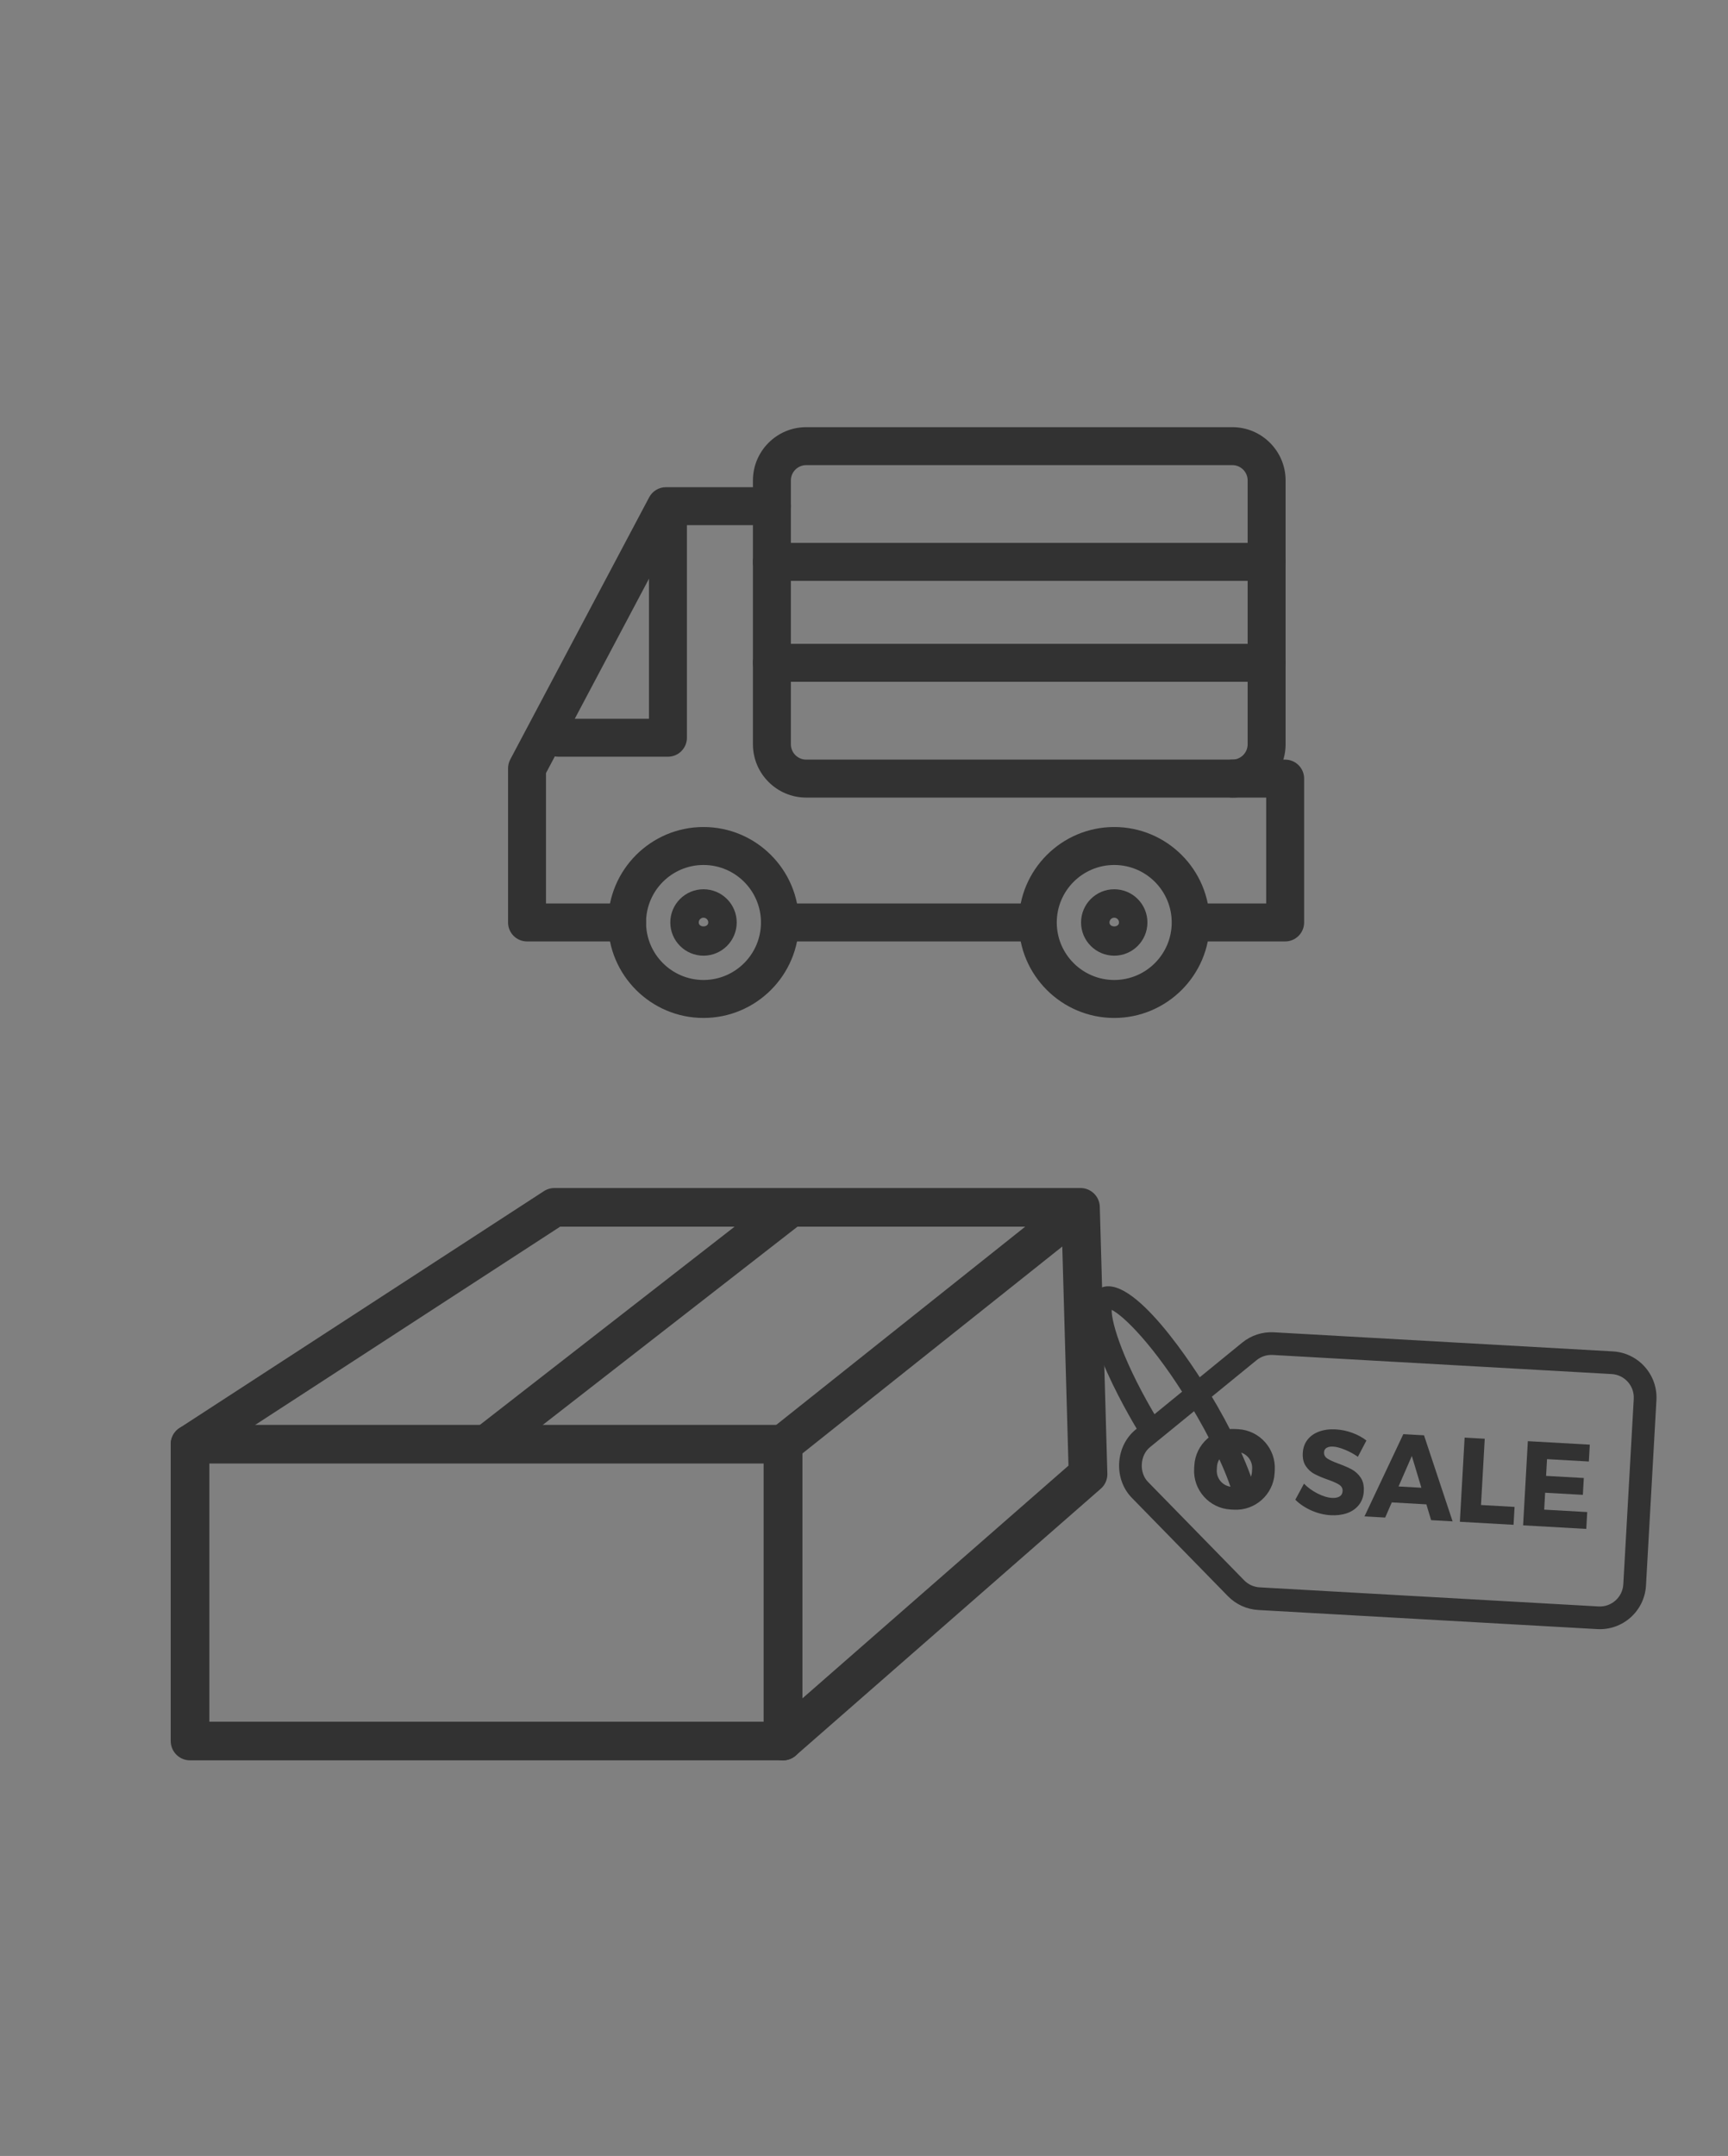 <?xml version="1.0" encoding="utf-8"?>
<!-- Generator: Adobe Illustrator 16.0.0, SVG Export Plug-In . SVG Version: 6.00 Build 0)  -->
<!DOCTYPE svg PUBLIC "-//W3C//DTD SVG 1.1//EN" "http://www.w3.org/Graphics/SVG/1.1/DTD/svg11.dtd">
<svg version="1.1" id="레이어_1" xmlns="http://www.w3.org/2000/svg" xmlns:xlink="http://www.w3.org/1999/xlink" x="0px"
	 y="0px" width="268.412px" height="334.754px" viewBox="0 0 268.412 334.754" enable-background="new 0 0 268.412 334.754"
	 xml:space="preserve">
<rect x="0" y="0" width="268.412" height="334.754" fill="#808080" stroke="none"/>
<g>
	<path fill="#323232" d="M-495.176-462.871c0,1.048-0.203,1.904-0.608,2.571c-0.406,0.667-0.935,1.19-1.59,1.569
		c-0.653,0.379-1.373,0.641-2.157,0.785c-0.784,0.144-1.544,0.215-2.276,0.215c-0.732,0-1.491-0.071-2.276-0.215
		c-0.784-0.144-1.504-0.406-2.158-0.785c-0.654-0.379-1.19-0.903-1.609-1.569c-0.418-0.667-0.627-1.523-0.627-2.571v-21.934
		c0-1.02,0.216-1.863,0.647-2.531c0.431-0.667,0.967-1.19,1.609-1.569c0.64-0.379,1.354-0.64,2.138-0.784
		c0.785-0.144,1.531-0.216,2.237-0.216s1.453,0.073,2.237,0.216s1.504,0.405,2.158,0.784c0.653,0.379,1.197,0.896,1.628,1.55
		c0.432,0.654,0.648,1.505,0.648,2.55V-462.871z M-498.118-485c0-0.707-0.118-1.276-0.353-1.708c-0.236-0.431-0.53-0.765-0.884-1
		c-0.353-0.236-0.759-0.393-1.216-0.471c-0.458-0.079-0.896-0.117-1.314-0.117c-0.392,0-0.804,0.039-1.236,0.117
		c-0.432,0.079-0.824,0.235-1.177,0.471c-0.353,0.235-0.647,0.569-0.883,1c-0.235,0.431-0.353,1-0.353,1.708v22.365
		c0,0.707,0.118,1.27,0.353,1.688c0.236,0.418,0.53,0.745,0.883,0.98c0.353,0.236,0.752,0.393,1.197,0.471
		c0.444,0.079,0.863,0.117,1.255,0.117c0.418,0,0.85-0.038,1.295-0.117c0.444-0.079,0.85-0.235,1.216-0.471
		c0.366-0.236,0.66-0.563,0.883-0.98c0.222-0.418,0.334-0.981,0.334-1.688V-485z"/>
	<path fill="#323232" d="M-478.304-462.871c0,1.048-0.203,1.904-0.608,2.571c-0.406,0.667-0.936,1.19-1.588,1.569
		c-0.655,0.379-1.374,0.641-2.159,0.785c-0.785,0.144-1.544,0.215-2.275,0.215c-0.733,0-1.491-0.071-2.276-0.215
		c-0.785-0.144-1.504-0.406-2.158-0.785c-0.653-0.379-1.19-0.903-1.608-1.569c-0.419-0.667-0.627-1.523-0.627-2.571v-21.934
		c0-1.02,0.215-1.863,0.647-2.531c0.432-0.667,0.967-1.19,1.609-1.569c0.641-0.379,1.354-0.64,2.138-0.784
		c0.785-0.144,1.53-0.216,2.237-0.216c0.706,0,1.452,0.073,2.236,0.216c0.785,0.144,1.503,0.405,2.158,0.784
		c0.654,0.379,1.197,0.896,1.628,1.55c0.432,0.654,0.647,1.505,0.647,2.55V-462.871z M-481.247-485c0-0.707-0.118-1.276-0.353-1.708
		s-0.53-0.765-0.883-1c-0.353-0.236-0.759-0.393-1.216-0.471c-0.458-0.079-0.897-0.117-1.315-0.117
		c-0.392,0-0.804,0.039-1.235,0.117c-0.432,0.079-0.825,0.235-1.178,0.471c-0.353,0.235-0.647,0.569-0.882,1
		c-0.236,0.431-0.354,1-0.354,1.708v22.365c0,0.707,0.118,1.27,0.354,1.688c0.235,0.418,0.53,0.745,0.882,0.98
		s0.751,0.393,1.197,0.471c0.444,0.079,0.863,0.117,1.255,0.117c0.418,0,0.849-0.038,1.295-0.117
		c0.443-0.079,0.849-0.235,1.216-0.471c0.366-0.236,0.66-0.563,0.883-0.98c0.222-0.418,0.333-0.981,0.333-1.688V-485z"/>
	<path fill="#323232" d="M-461.432-462.871c0,1.048-0.204,1.904-0.608,2.571c-0.407,0.667-0.936,1.19-1.589,1.569
		c-0.654,0.379-1.373,0.641-2.159,0.785c-0.784,0.144-1.543,0.215-2.275,0.215c-0.733,0-1.492-0.071-2.276-0.215
		c-0.785-0.144-1.503-0.406-2.158-0.785c-0.654-0.379-1.191-0.903-1.609-1.569c-0.418-0.667-0.628-1.523-0.628-2.571v-21.934
		c0-1.02,0.216-1.863,0.648-2.531c0.431-0.667,0.967-1.19,1.608-1.569c0.641-0.379,1.354-0.64,2.138-0.784s1.531-0.216,2.237-0.216
		s1.452,0.073,2.236,0.216c0.785,0.144,1.504,0.405,2.158,0.784c0.654,0.379,1.197,0.896,1.628,1.55
		c0.432,0.654,0.648,1.505,0.648,2.55V-462.871z M-464.375-485c0-0.707-0.117-1.276-0.353-1.708c-0.236-0.431-0.531-0.765-0.883-1
		c-0.353-0.236-0.759-0.393-1.216-0.471c-0.458-0.079-0.897-0.117-1.314-0.117c-0.392,0-0.805,0.039-1.236,0.117
		c-0.431,0.079-0.824,0.235-1.177,0.471c-0.354,0.235-0.648,0.569-0.883,1s-0.353,1-0.353,1.708v22.365
		c0,0.707,0.118,1.27,0.353,1.688c0.235,0.418,0.53,0.745,0.883,0.98c0.353,0.236,0.751,0.393,1.197,0.471
		c0.444,0.079,0.863,0.117,1.255,0.117c0.417,0,0.85-0.038,1.294-0.117c0.444-0.079,0.85-0.235,1.216-0.471
		c0.367-0.236,0.66-0.563,0.883-0.98c0.222-0.418,0.333-0.981,0.333-1.688V-485z"/>
	<path fill="#323232" d="M-456.841-475.035h13.223v1.649h-13.223V-475.035z"/>
	<path fill="#323232" d="M-425.726-462.871c0,1.048-0.203,1.904-0.608,2.571c-0.406,0.667-0.936,1.19-1.589,1.569
		c-0.654,0.379-1.373,0.641-2.159,0.785c-0.785,0.144-1.543,0.215-2.275,0.215c-0.733,0-1.492-0.071-2.276-0.215
		c-0.785-0.144-1.504-0.406-2.158-0.785c-0.654-0.379-1.19-0.903-1.609-1.569c-0.418-0.667-0.628-1.523-0.628-2.571v-21.934
		c0-1.02,0.216-1.863,0.648-2.531c0.431-0.667,0.967-1.19,1.608-1.569c0.641-0.379,1.353-0.64,2.138-0.784
		c0.784-0.144,1.531-0.216,2.237-0.216c0.706,0,1.452,0.073,2.236,0.216c0.785,0.144,1.504,0.405,2.158,0.784
		c0.653,0.379,1.197,0.896,1.628,1.55c0.431,0.654,0.647,1.505,0.647,2.55V-462.871z M-428.669-485c0-0.707-0.117-1.276-0.353-1.708
		c-0.235-0.431-0.53-0.765-0.883-1c-0.353-0.236-0.759-0.393-1.217-0.471c-0.458-0.079-0.896-0.117-1.314-0.117
		c-0.393,0-0.805,0.039-1.236,0.117s-0.824,0.235-1.177,0.471c-0.353,0.235-0.648,0.569-0.883,1s-0.353,1-0.353,1.708v22.365
		c0,0.707,0.118,1.27,0.353,1.688c0.235,0.418,0.53,0.745,0.883,0.98s0.751,0.393,1.197,0.471c0.444,0.079,0.863,0.117,1.255,0.117
		c0.418,0,0.849-0.038,1.295-0.117c0.444-0.079,0.85-0.235,1.216-0.471c0.366-0.236,0.66-0.563,0.883-0.98
		c0.222-0.418,0.333-0.981,0.333-1.688V-485z"/>
	<path fill="#323232" d="M-408.854-462.871c0,1.048-0.203,1.904-0.608,2.571c-0.406,0.667-0.935,1.19-1.589,1.569
		c-0.654,0.379-1.374,0.641-2.158,0.785c-0.785,0.144-1.544,0.215-2.276,0.215c-0.733,0-1.491-0.071-2.276-0.215
		c-0.784-0.144-1.504-0.406-2.158-0.785c-0.654-0.379-1.191-0.903-1.609-1.569c-0.419-0.667-0.628-1.523-0.628-2.571v-21.934
		c0-1.02,0.216-1.863,0.647-2.531c0.432-0.667,0.968-1.19,1.609-1.569c0.64-0.379,1.354-0.64,2.138-0.784
		c0.785-0.144,1.531-0.216,2.236-0.216c0.707,0,1.453,0.073,2.237,0.216c0.784,0.144,1.503,0.405,2.158,0.784
		c0.653,0.379,1.197,0.896,1.628,1.55c0.431,0.654,0.647,1.505,0.647,2.55V-462.871z M-411.798-485c0-0.707-0.117-1.276-0.353-1.708
		c-0.235-0.431-0.53-0.765-0.883-1c-0.353-0.236-0.759-0.393-1.216-0.471s-0.896-0.117-1.314-0.117
		c-0.392,0-0.805,0.039-1.236,0.117s-0.824,0.235-1.177,0.471c-0.353,0.235-0.647,0.569-0.883,1s-0.353,1-0.353,1.708v22.365
		c0,0.707,0.118,1.27,0.353,1.688c0.235,0.418,0.53,0.745,0.883,0.98c0.353,0.236,0.751,0.393,1.197,0.471
		c0.444,0.079,0.863,0.117,1.255,0.117c0.418,0,0.85-0.038,1.295-0.117c0.444-0.079,0.849-0.235,1.216-0.471
		c0.366-0.236,0.66-0.563,0.883-0.98c0.222-0.418,0.333-0.981,0.333-1.688V-485z"/>
	<path fill="#323232" d="M-391.983-462.871c0,1.048-0.203,1.904-0.607,2.571c-0.406,0.667-0.936,1.19-1.589,1.569
		c-0.654,0.379-1.374,0.641-2.158,0.785c-0.785,0.144-1.544,0.215-2.276,0.215c-0.732,0-1.491-0.071-2.276-0.215
		c-0.785-0.144-1.504-0.406-2.158-0.785c-0.654-0.379-1.19-0.903-1.608-1.569c-0.419-0.667-0.628-1.523-0.628-2.571v-21.934
		c0-1.02,0.215-1.863,0.647-2.531c0.431-0.667,0.967-1.19,1.609-1.569c0.641-0.379,1.354-0.64,2.138-0.784s1.53-0.216,2.236-0.216
		c0.707,0,1.452,0.073,2.237,0.216c0.784,0.144,1.504,0.405,2.158,0.784c0.654,0.379,1.197,0.896,1.628,1.55
		c0.432,0.654,0.647,1.505,0.647,2.55V-462.871z M-394.926-485c0-0.707-0.117-1.276-0.353-1.708c-0.235-0.431-0.53-0.765-0.882-1
		c-0.353-0.236-0.759-0.393-1.217-0.471c-0.457-0.079-0.896-0.117-1.314-0.117c-0.393,0-0.805,0.039-1.236,0.117
		c-0.432,0.079-0.825,0.235-1.178,0.471c-0.353,0.235-0.647,0.569-0.883,1c-0.234,0.431-0.353,1-0.353,1.708v22.365
		c0,0.707,0.119,1.27,0.353,1.688c0.235,0.418,0.53,0.745,0.883,0.98s0.751,0.393,1.197,0.471c0.444,0.079,0.863,0.117,1.255,0.117
		c0.418,0,0.85-0.038,1.295-0.117c0.445-0.079,0.85-0.235,1.217-0.471c0.365-0.236,0.66-0.563,0.883-0.98
		c0.222-0.418,0.333-0.981,0.333-1.688V-485z"/>
	<path fill="#323232" d="M-375.111-462.871c0,1.048-0.203,1.904-0.608,2.571c-0.406,0.667-0.936,1.19-1.589,1.569
		c-0.654,0.379-1.373,0.641-2.159,0.785c-0.784,0.144-1.543,0.215-2.275,0.215c-0.732,0-1.491-0.071-2.276-0.215
		c-0.785-0.144-1.504-0.406-2.158-0.785c-0.654-0.379-1.19-0.903-1.609-1.569c-0.418-0.667-0.627-1.523-0.627-2.571v-21.934
		c0-1.02,0.216-1.863,0.647-2.531c0.432-0.667,0.968-1.19,1.609-1.569c0.64-0.379,1.353-0.64,2.138-0.784
		c0.785-0.144,1.531-0.216,2.237-0.216s1.452,0.073,2.236,0.216c0.785,0.144,1.505,0.405,2.158,0.784
		c0.654,0.379,1.197,0.896,1.628,1.55c0.432,0.654,0.647,1.505,0.647,2.55V-462.871z M-378.053-485c0-0.707-0.118-1.276-0.353-1.708
		c-0.236-0.431-0.53-0.765-0.883-1c-0.353-0.236-0.759-0.393-1.216-0.471c-0.458-0.079-0.897-0.117-1.315-0.117
		c-0.392,0-0.804,0.039-1.236,0.117s-0.824,0.235-1.177,0.471c-0.354,0.235-0.648,0.569-0.884,1c-0.235,0.431-0.353,1-0.353,1.708
		v22.365c0,0.707,0.118,1.27,0.353,1.688c0.236,0.418,0.53,0.745,0.884,0.98c0.353,0.236,0.751,0.393,1.196,0.471
		c0.445,0.079,0.864,0.117,1.256,0.117c0.417,0,0.85-0.038,1.294-0.117c0.444-0.079,0.85-0.235,1.216-0.471
		c0.367-0.236,0.661-0.563,0.883-0.98c0.222-0.418,0.334-0.981,0.334-1.688V-485z"/>
</g>
<g>
	<path fill="#323232" d="M-36.71,743.613h-118.077c-4.941,0-8.966-4.021-8.966-8.966v-58.679c0-4.945,4.025-8.965,8.966-8.965
		H-36.71c4.94,0,8.966,4.02,8.966,8.965v58.679C-27.744,739.593-31.77,743.613-36.71,743.613z M-154.787,672.765
		c-1.765,0-3.205,1.436-3.205,3.204v58.679c0,1.77,1.44,3.205,3.205,3.205H-36.71c1.764,0,3.205-1.436,3.205-3.205v-58.679
		c0-1.769-1.44-3.204-3.205-3.204H-154.787z"/>
	<g>
		<g>
			<path fill="#323232" d="M-147.247,713.216c-1.254,0-2.409-0.306-3.434-0.916c-1.021-0.61-1.836-1.454-2.417-2.519
				c-0.582-1.059-0.873-2.241-0.873-3.533c0-1.273,0.305-2.447,0.896-3.486c0.596-1.035,1.421-1.865,2.456-2.466
				c1.813-1.054,4.135-1.245,6.267-0.286c0.901,0.405,1.688,0.964,2.332,1.66c0.234,0.252,0.248,0.639,0.034,0.91l-1.684,2.123
				c-0.138,0.166-0.339,0.271-0.553,0.271h-0.005c-0.214-0.005-0.419-0.105-0.548-0.281c-0.319-0.41-0.682-0.729-1.121-0.969
				c-0.887-0.496-1.779-0.424-2.461,0.015c-0.381,0.243-0.672,0.563-0.892,0.997c-0.224,0.434-0.344,0.935-0.344,1.479
				c0,0.563,0.115,1.059,0.344,1.512c0.219,0.429,0.515,0.763,0.906,1.016c0.668,0.434,1.483,0.51,2.428,0.048
				c0.438-0.215,0.834-0.516,1.173-0.888c0.134-0.147,0.324-0.229,0.52-0.229h0.005c0.2,0,0.386,0.086,0.52,0.233l1.703,1.913
				c0.238,0.271,0.234,0.677-0.009,0.939c-0.677,0.738-1.493,1.335-2.409,1.778C-145.354,712.986-146.303,713.216-147.247,713.216z"
				/>
		</g>
	</g>
	<g>
		<g>
			<path fill="#323232" d="M-135.125,713.216c-1.273,0-2.446-0.306-3.496-0.906c-1.054-0.61-1.888-1.455-2.484-2.514
				c-0.601-1.054-0.901-2.241-0.901-3.529c0-1.287,0.3-2.47,0.901-3.51c0.601-1.044,1.435-1.874,2.475-2.476
				c2.084-1.188,4.921-1.188,7.02,0.015c1.054,0.601,1.884,1.431,2.48,2.476c0.601,1.035,0.901,2.217,0.901,3.495
				c0,1.293-0.301,2.485-0.897,3.529c-0.596,1.059-1.431,1.903-2.48,2.514C-132.659,712.91-133.846,713.216-135.125,713.216z
				 M-135.091,703.382c-0.448,0-0.849,0.119-1.235,0.362c-0.396,0.253-0.706,0.587-0.944,1.035
				c-0.238,0.453-0.357,0.944-0.357,1.507c0,0.558,0.119,1.059,0.362,1.521c0.234,0.453,0.543,0.792,0.944,1.044
				c0.768,0.491,1.698,0.491,2.442,0.005c0.386-0.253,0.682-0.591,0.916-1.04c0.234-0.462,0.348-0.963,0.348-1.53
				s-0.114-1.063-0.348-1.517c-0.229-0.438-0.529-0.777-0.911-1.03C-134.247,703.501-134.647,703.382-135.091,703.382z"/>
		</g>
	</g>
	<g>
		<g>
			<path fill="#323232" d="M-121.49,713.216c-1.192,0-2.241-0.248-3.128-0.729c-0.916-0.487-1.626-1.197-2.127-2.104
				c-0.481-0.896-0.729-1.946-0.729-3.119v-7.072c0-0.387,0.314-0.701,0.701-0.701h2.909c0.387,0,0.701,0.314,0.701,0.701v7.072
				c0,0.635,0.153,1.111,0.477,1.459c0.61,0.668,1.779,0.678,2.361,0.02c0.305-0.348,0.458-0.83,0.458-1.479v-7.072
				c0-0.387,0.315-0.701,0.701-0.701h2.899c0.386,0,0.696,0.314,0.696,0.701v7.072c0,1.173-0.243,2.223-0.725,3.114
				c-0.482,0.901-1.188,1.612-2.094,2.108C-119.272,712.968-120.316,713.216-121.49,713.216z"/>
		</g>
	</g>
	<g>
		<g>
			<path fill="#323232" d="M-110.635,713.077h-2.914c-0.386,0-0.701-0.314-0.701-0.701v-12.185c0-0.387,0.314-0.701,0.701-0.701
				h4.993c1.631,0,2.933,0.434,3.873,1.292c0.954,0.868,1.445,2.104,1.445,3.658c0,1.616-0.482,2.904-1.431,3.825
				c-0.939,0.925-2.247,1.388-3.887,1.388h-1.378v2.723C-109.934,712.763-110.249,713.077-110.635,713.077z M-109.934,705.814h1.23
				c0.462,0,0.787-0.105,1.001-0.311c0.2-0.195,0.3-0.516,0.3-0.963c0-0.43-0.09-0.726-0.295-0.911
				c-0.215-0.196-0.553-0.296-1.006-0.296h-1.23V705.814z"/>
		</g>
	</g>
	<g>
		<g>
			<path fill="#323232" d="M-95.975,713.216c-1.273,0-2.446-0.306-3.496-0.906c-1.049-0.61-1.889-1.455-2.485-2.514
				c-0.601-1.054-0.901-2.241-0.901-3.529c0-1.287,0.301-2.47,0.906-3.51c0.596-1.044,1.431-1.874,2.475-2.476
				c2.084-1.188,4.917-1.188,7.015,0.015c1.054,0.601,1.889,1.431,2.485,2.476c0.596,1.035,0.901,2.217,0.901,3.495
				c0,1.293-0.305,2.485-0.901,3.529c-0.596,1.059-1.431,1.903-2.48,2.514C-93.509,712.91-94.692,713.216-95.975,713.216z
				 M-95.942,703.382c-0.448,0-0.849,0.119-1.235,0.362c-0.396,0.253-0.701,0.587-0.944,1.035c-0.239,0.453-0.358,0.944-0.358,1.507
				c0,0.558,0.119,1.059,0.362,1.521c0.239,0.453,0.549,0.792,0.944,1.044c0.768,0.491,1.698,0.491,2.442,0.005
				c0.386-0.253,0.687-0.591,0.916-1.04c0.234-0.462,0.348-0.963,0.348-1.53s-0.114-1.063-0.348-1.517
				c-0.229-0.438-0.529-0.777-0.911-1.03C-95.098,703.501-95.494,703.382-95.942,703.382z"/>
		</g>
	</g>
	<g>
		<g>
			<path fill="#323232" d="M-76.856,713.077h-2.566c-0.224,0-0.443-0.114-0.572-0.296l-3.997-5.694v5.289
				c0,0.387-0.314,0.701-0.701,0.701h-2.733c-0.386,0-0.696-0.314-0.696-0.701v-12.185c0-0.387,0.31-0.701,0.696-0.701h2.575
				c0.229,0,0.444,0.109,0.572,0.301l4.006,5.703v-5.303c0-0.387,0.314-0.701,0.701-0.701h2.714c0.386,0,0.701,0.314,0.701,0.701
				v12.185C-76.155,712.763-76.47,713.077-76.856,713.077z"/>
		</g>
	</g>
	<g>
		<path fill="#323232" d="M-132.187,685.212c-6.09,0-11.041-4.078-11.041-9.09c0-5.018,4.95-9.1,11.041-9.1l2.79-0.024
			c2.255,0,8.25,0,8.25,5.861C-121.146,677.72-125.887,685.212-132.187,685.212z M-129.396,672.76l-2.79,0.023
			c-3.114,0-5.279,1.76-5.279,3.339c0,1.573,2.165,3.329,5.279,3.329c2.456,0,5.222-4.212,5.279-6.52
			C-127.25,672.846-127.961,672.76-129.396,672.76z"/>
	</g>
	<g>
		<path fill="#323232" d="M-106.1,682.021c-18.537,0-20.683-11.17-20.764-11.646c-0.186-1.078,0.253-2.17,1.135-2.813
			c0.882-0.653,2.046-0.744,3.023-0.233l17.922,9.256c1.183,0.605,1.793,1.946,1.479,3.234
			C-103.615,681.115-104.774,682.021-106.1,682.021z"/>
	</g>
	<g>
		<path fill="#323232" d="M-129.396,672.765L-129.396,672.765l-2.79-0.024c-6.09,0-11.041-4.077-11.041-9.1
			c0-5.012,4.95-9.09,11.041-9.09c6.3,0,11.041,7.492,11.041,12.357c0,2.413-1.154,4.239-3.253,5.141
			C-125.782,672.645-127.398,672.765-129.396,672.765z M-132.187,660.313c-3.114,0-5.279,1.755-5.279,3.328
			c0,1.579,2.165,3.339,5.279,3.339l2.79,0.024l0,0c1.412,0,2.117-0.082,2.465-0.168
			C-127.093,664.328-129.788,660.313-132.187,660.313z"/>
	</g>
	<g>
		<path fill="#323232" d="M-124.027,672.765c-0.601,0-1.202-0.187-1.702-0.559c-0.882-0.644-1.321-1.735-1.135-2.813
			c0.081-0.477,2.227-11.65,20.764-11.65c1.326,0,2.485,0.91,2.795,2.203c0.315,1.287-0.296,2.628-1.474,3.238l-17.922,9.257
			C-123.121,672.659-123.574,672.765-124.027,672.765z"/>
	</g>
	<g>
		<g>
			<rect x="-65.205" y="673.565" fill="#323232" width="7.325" height="16.582"/>
		</g>
	</g>
	<g>
		<g>
			<rect x="-65.205" y="698.012" fill="#323232" width="7.325" height="16.582"/>
		</g>
	</g>
	<g>
		<g>
			<rect x="-65.205" y="722.453" fill="#323232" width="7.325" height="16.587"/>
		</g>
	</g>
</g>
<g>
	<path fill="#323232" d="M-859.171,750.801h-120.261c-4.86,0-8.813-3.954-8.813-8.809v-77.335c0-4.86,3.953-8.809,8.813-8.809
		h120.261c4.859,0,8.813,3.948,8.813,8.809v77.335C-850.358,746.847-854.312,750.801-859.171,750.801z M-979.433,661.514
		c-1.736,0-3.147,1.412-3.147,3.144v77.335c0,1.735,1.412,3.147,3.147,3.147h120.261c1.736,0,3.157-1.412,3.157-3.147v-77.335
		c0-1.731-1.421-3.144-3.157-3.144H-979.433z"/>
</g>
<path fill="#323232" d="M-943.793,693.033h-26.492c-1.564,0-2.837-1.27-2.837-2.828v-15.824c0-1.564,1.273-2.828,2.837-2.828h26.492
	c1.564,0,2.828,1.264,2.828,2.828v15.824C-940.965,691.764-942.229,693.033-943.793,693.033z M-967.458,687.372h20.836v-10.163
	h-20.836V687.372z"/>
<path fill="#323232" d="M-873.092,706.301h-24.36c-2.189,0-3.958-1.765-3.958-3.954c0-2.185,1.769-3.953,3.958-3.953h24.36
	c2.184,0,3.954,1.769,3.954,3.953C-869.139,704.536-870.908,706.301-873.092,706.301z"/>
<path fill="#323232" d="M-871.624,721.633h-52.693c-2.179,0-3.953-1.774-3.953-3.953c0-2.189,1.774-3.963,3.953-3.963h52.693
	c2.185,0,3.954,1.773,3.954,3.963C-867.67,719.858-869.439,721.633-871.624,721.633z"/>
<path fill="#323232" d="M-871.624,732.864h-52.693c-2.179,0-3.953-1.774-3.953-3.954c0-2.184,1.774-3.958,3.953-3.958h52.693
	c2.185,0,3.954,1.774,3.954,3.958C-867.67,731.09-869.439,732.864-871.624,732.864z"/>
<g>
	<g>
		<path fill="#323232" d="M701.129,766.318l-86.693-83.354c-3.504-3.367-3.613-8.957-0.248-12.457l34.467-35.844
			c3.367-3.506,8.951-3.61,12.457-0.244l86.691,83.354c3.506,3.367,3.615,8.952,0.248,12.457l-34.465,35.845
			C710.223,769.575,704.629,769.686,701.129,766.318z M657.186,638.508c-1.254-1.207-3.246-1.169-4.449,0.081l-34.465,35.849
			c-1.203,1.25-1.164,3.243,0.09,4.449l86.691,83.35c1.25,1.201,3.254,1.173,4.455-0.082l34.465-35.844
			c1.203-1.25,1.154-3.253-0.094-4.454L657.186,638.508z"/>
	</g>
</g>
<g>
	<g>
		<path fill="#323232" d="M990.787,681.868H798.18c-3.439,0-6.23-2.79-6.23-6.229V528.327c0-3.438,2.791-6.229,6.23-6.229h223.725
			c3.439,0,6.23,2.791,6.23,6.229v139.759c0,3.44-2.791,6.231-6.23,6.231s-6.229-2.791-6.229-6.231V534.558H804.409v134.851h186.378
			c3.439,0,6.23,2.791,6.23,6.231C997.018,679.078,994.227,681.868,990.787,681.868z"/>
	</g>
</g>
<g>
	<g>
		<path fill="#323232" d="M-122.07-149.903c-0.802,0-1.604-0.188-2.347-0.577l-23.453-12.328l-23.446,12.328
			c-1.703,0.888-3.761,0.75-5.319-0.389c-1.558-1.132-2.334-3.043-2.005-4.938l4.484-26.108l-18.975-18.497
			c-1.375-1.341-1.867-3.345-1.276-5.173c0.592-1.829,2.177-3.163,4.078-3.438l26.207-3.808l11.731-23.755
			c1.695-3.445,7.356-3.445,9.053,0l11.723,23.755l26.221,3.808c1.901,0.275,3.486,1.61,4.077,3.438
			c0.591,1.828,0.098,3.832-1.275,5.173l-18.976,18.497l4.484,26.108c0.322,1.895-0.46,3.814-2.011,4.938
			C-119.979-150.225-121.018-149.903-122.07-149.903z M-147.87-173.564c0.815,0,1.618,0.189,2.354,0.577l16.74,8.805l-3.195-18.64
			c-0.276-1.637,0.263-3.309,1.459-4.472l13.544-13.209l-18.725-2.716c-1.644-0.236-3.064-1.268-3.801-2.761l-8.376-16.962
			l-8.37,16.962c-0.729,1.493-2.156,2.524-3.801,2.761l-18.718,2.716l13.545,13.209c1.197,1.163,1.735,2.835,1.459,4.472
			l-3.202,18.64l16.738-8.805C-149.481-173.375-148.672-173.564-147.87-173.564z"/>
	</g>
</g>
<g>
	<g>
		<path fill="#323232" d="M737.545,534.559h-26.947c-3.439,0-6.229-2.791-6.229-6.229c0-3.44,2.789-6.231,6.229-6.231h26.947
			c3.439,0,6.23,2.791,6.23,6.231C743.775,531.768,740.984,534.559,737.545,534.559z"/>
	</g>
</g>
<g>
	<g>
		<path fill="#323232" d="M-222.404-246.592h-26.947c-3.439,0-6.229-2.791-6.229-6.229c0-3.44,2.79-6.231,6.229-6.231h26.947
			c3.439,0,6.23,2.791,6.23,6.231C-216.173-249.383-218.964-246.592-222.404-246.592z"/>
	</g>
</g>
<g>
	<path fill="none" stroke="#323333" stroke-width="3" stroke-miterlimit="10" d="M-359.378-546.208c0,4.791-3.884,8.675-8.675,8.675
		h-147.479c-4.792,0-8.676-3.884-8.676-8.675v-50.316v-72.295c0-4.791,3.884-8.675,8.676-8.675h147.479
		c4.792,0,8.675,3.885,8.675,8.675V-546.208z"/>
	
		<polyline fill="none" stroke="#323333" stroke-width="3" stroke-linecap="round" stroke-linejoin="round" stroke-miterlimit="10" points="
		-524.209,-584.832 -498.646,-613.75 -459.262,-577.029 	"/>
	
		<polyline fill="none" stroke="#323333" stroke-width="3" stroke-linecap="round" stroke-linejoin="round" stroke-miterlimit="10" points="
		-473.362,-590.175 -452.132,-609.578 -374.168,-537.533 	"/>
	
		<circle fill="none" stroke="#323333" stroke-width="3" stroke-linecap="round" stroke-linejoin="round" stroke-miterlimit="10" cx="-402.093" cy="-642.84" r="22.773"/>
</g>
<line fill="none" stroke="#323232" stroke-width="3" stroke-linecap="round" stroke-miterlimit="10" x1="-125.088" y1="-514.905" x2="-38.178" y2="-514.905"/>
<line fill="none" stroke="#323232" stroke-width="3" stroke-linecap="round" stroke-miterlimit="10" x1="-170.864" y1="-499.21" x2="-38.178" y2="-499.21"/>
<line fill="none" stroke="#323232" stroke-width="3" stroke-linecap="round" stroke-miterlimit="10" x1="-226.088" y1="-482.731" x2="-38.178" y2="-482.731"/>
<line fill="none" stroke="#323232" stroke-width="6" stroke-linecap="round" stroke-miterlimit="10" x1="34.653" y1="-664.952" x2="34.653" y2="-428.974"/>
<line fill="none" stroke="#323232" stroke-width="6" stroke-linecap="round" stroke-miterlimit="10" x1="233.76" y1="-654.452" x2="34.653" y2="-654.452"/>
<line fill="none" stroke="#323232" stroke-width="6" stroke-linecap="round" stroke-miterlimit="10" x1="233.76" y1="-573.555" x2="34.653" y2="-573.555"/>
<line fill="none" stroke="#323232" stroke-width="6" stroke-linecap="round" stroke-miterlimit="10" x1="233.76" y1="-664.952" x2="233.76" y2="-428.974"/>
<g>
	<path fill="none" stroke="#323333" stroke-width="6" stroke-miterlimit="10" d="M-21.588-468.776c0,6.759-5.479,12.24-12.241,12.24
		h-228.069c-6.76,0-12.241-5.48-12.241-12.24v-70.987v-67.793c0-6.759,5.48-12.24,12.241-12.24h228.069
		c6.761,0,12.241,5.48,12.241,12.24V-468.776z"/>
</g>
<g>
	<path fill="none" stroke="#323333" stroke-width="6" stroke-miterlimit="10" d="M-21.588-125.146
		c0,6.759-5.479,12.239-12.241,12.239h-228.069c-6.76,0-12.241-5.48-12.241-12.239v-70.987v-67.793c0-6.759,5.48-12.24,12.241-12.24
		h228.069c6.761,0,12.241,5.48,12.241,12.24V-125.146z"/>
</g>
<g>
	<path fill="none" stroke="#323333" stroke-width="3" stroke-miterlimit="10" d="M-186.474-543.274
		c0,6.759-5.479,12.24-12.241,12.24h-43.968c-6.76,0-12.241-5.48-12.241-12.24v-24.372v-21.71c0-6.759,5.48-12.24,12.241-12.24
		h43.968c6.761,0,12.241,5.48,12.241,12.24V-543.274z"/>
</g>
<circle fill="none" stroke="#323333" stroke-miterlimit="10" cx="-96.65" cy="-547.352" r="9.217"/>
<circle fill="none" stroke="#323333" stroke-miterlimit="10" cx="-74.7" cy="-547.352" r="9.217"/>
<circle fill="none" stroke="#323333" stroke-miterlimit="10" cx="-53.726" cy="-547.352" r="9.217"/>
<path fill="none" stroke="#323232" stroke-width="6" stroke-miterlimit="10" d="M-342.241-434.299c0,1.657-1.343,3-3,3h-193.106
	c-1.657,0-3-1.343-3-3v-258.675c0-1.657,1.343-3,3-3h193.106c1.657,0,3,1.343,3,3V-434.299z"/>
<path fill="#BAE3F9" stroke="#323232" stroke-width="6" stroke-miterlimit="10" d="M-348.004-108.762
	c-0.117,1.385-1.334,2.414-2.72,2.297l-161.488-13.588c-1.386-0.117-2.415-1.334-2.298-2.719l18.202-216.323
	c0.117-1.386,1.334-2.414,2.72-2.298l161.489,13.589c1.386,0.116,2.415,1.334,2.298,2.72L-348.004-108.762z"/>
<path fill="#FFFCD3" stroke="#323232" stroke-width="6" stroke-miterlimit="10" d="M-350.694-120.394
	c0.1,1.387-0.944,2.592-2.331,2.691l-161.644,11.596c-1.387,0.1-2.592-0.943-2.691-2.33l-15.534-216.53
	c-0.1-1.387,0.944-2.592,2.331-2.691l161.644-11.597c1.387-0.099,2.592,0.944,2.691,2.331L-350.694-120.394z"/>
<path fill="#FFFFFF" stroke="#323232" stroke-width="6" stroke-miterlimit="10" d="M-364.102-102c0.128,1.384-0.89,2.61-2.275,2.738
	l-161.368,14.955c-1.385,0.128-2.611-0.89-2.739-2.274l-20.032-216.16c-0.128-1.385,0.89-2.611,2.274-2.739l161.368-14.955
	c1.385-0.128,2.611,0.89,2.739,2.275L-364.102-102z"/>
<line fill="none" stroke="#323232" stroke-width="3" stroke-linecap="round" stroke-miterlimit="10" x1="-535.874" y1="-280.19" x2="-403.734" y2="-292.212"/>
<line fill="none" stroke="#323232" stroke-width="3" stroke-linecap="round" stroke-miterlimit="10" x1="-532.9" y1="-252.69" x2="-400.761" y2="-264.712"/>
<line fill="none" stroke="#323232" stroke-width="3" stroke-linecap="round" stroke-miterlimit="10" x1="-529.76" y1="-228.691" x2="-397.621" y2="-240.713"/>
<line fill="none" stroke="#323232" stroke-width="3" stroke-linecap="round" stroke-miterlimit="10" x1="-527.039" y1="-207.604" x2="-394.899" y2="-219.626"/>
<line fill="none" stroke="#323232" stroke-width="3" stroke-linecap="round" stroke-miterlimit="10" x1="-523.898" y1="-183.987" x2="-391.759" y2="-196.009"/>
<line fill="none" stroke="#323232" stroke-width="3" stroke-linecap="round" stroke-miterlimit="10" x1="-523.379" y1="-159.692" x2="-391.239" y2="-171.714"/>
<line fill="none" stroke="#323232" stroke-width="3" stroke-linecap="round" stroke-miterlimit="10" x1="-440.032" y1="-125.145" x2="-391.239" y2="-129.584"/>
<polygon fill="none" stroke="#323232" stroke-width="0.5" stroke-miterlimit="10" points="-149.921,-250.681 -169.254,-220.452 
	-198.921,-213.452 -200.921,-199.119 -183.921,-176.119 -186.588,-142.452 -176.921,-134.456 -148.794,-151.452 -127.588,-137.119 
	-107.254,-146.452 -112.921,-178.452 -97.921,-194.536 -94.588,-209.786 -127.254,-220.452 -140.254,-250.681 "/>
<polygon fill="none" stroke="#323232" stroke-width="6" stroke-linecap="round" stroke-linejoin="round" stroke-miterlimit="10" points="
	1086.263,226.252 1036.763,226.252 1036.763,437.252 1200.263,437.252 1200.263,226.252 "/>
<polygon fill="#FFFFFF" stroke="#323232" stroke-width="6" stroke-linecap="round" stroke-linejoin="round" stroke-miterlimit="10" points="
	129.371,-93.125 163.592,-90.871 180.014,-340.393 66.975,-347.831 50.551,-98.313 "/>
<g>
	
		<polygon fill="#FFFFFF" stroke="#323232" stroke-width="6" stroke-linecap="round" stroke-linejoin="round" stroke-miterlimit="10" points="
		472.911,338.76 451.031,381.427 497.031,372.876 590.531,300.755 565.031,268.376 	"/>
	
		<line fill="#FFFFFF" stroke="#323232" stroke-width="6" stroke-linecap="round" stroke-linejoin="round" stroke-miterlimit="10" x1="472.911" y1="338.76" x2="497.031" y2="372.876"/>
</g>
<g>
	<g>
		<path fill="#323232" d="M1176.801,435.957c-9.175-2.82-19.308-0.23-24.713,8.023c-5.396,8.239-0.188,17.323,8.094,20.711
			c12.006,4.91,30.784,2.613,36.845-10.381c1.994-4.276,2.131-9.553-0.716-13.469c-3.43-4.715-9.646-4.767-14.84-3.885
			c-3.174,0.539-1.823,5.357,1.33,4.822c3.994-0.679,8.935-0.602,10.438,3.921c1.13,3.398-0.76,7.329-2.87,9.9
			c-6.621,8.063-21.699,8.042-30.148,3.586c-5.66-2.985-6.842-9.105-2.863-14.013c4.389-5.414,11.801-6.336,18.114-4.395
			C1178.562,441.729,1179.873,436.902,1176.801,435.957L1176.801,435.957z"/>
	</g>
</g>
<g>
	<g>
		<path fill="#323232" d="M555.247,154.829c-9.982,11.35-19.835,25.502-15.611,41.344c1.271,4.768,4.301,10.354,9.138,12.258
			c6.045,2.382,11.237-1.635,15.009-6.066c2.076-2.439-1.443-5.994-3.535-3.535c-3.414,4.01-7.697,7.58-12.195,3.008
			c-2.986-3.036-4.19-8.031-4.508-12.125c-0.926-11.949,7.854-22.95,15.238-31.348C560.901,155.954,557.38,152.403,555.247,154.829
			L555.247,154.829z"/>
	</g>
</g>
<g>
	<g>
		<path fill="#323232" d="M660.879,309.459c6.268,8.207,33.417,56.014,12.158,58.238c-3.173,0.332-3.206,5.336,0,5
			c29.263-3.062,0.991-54.198-7.842-65.762C663.267,304.409,658.921,306.896,660.879,309.459L660.879,309.459z"/>
	</g>
</g>
<g>
	<g>
		<path fill="#323232" d="M657.195,352.459c10.64-18.926,27.652-31.25,47.104-40.103c2.932-1.334,0.388-5.643-2.523-4.318
			c-20.203,9.195-37.863,22.271-48.896,41.897C651.297,352.75,655.616,355.27,657.195,352.459L657.195,352.459z"/>
	</g>
</g>
<g>
	<g>
		<path fill="#323232" d="M677.167,291.061c13.02-0.042,25.892-0.606,38.335,3.911c3.038,1.103,4.336-3.73,1.33-4.822
			c-12.851-4.665-26.21-4.133-39.665-4.089C673.943,286.071,673.942,291.071,677.167,291.061L677.167,291.061z"/>
	</g>
</g>
<g>
	<g>
		<path fill="#323232" d="M1133.294,564.63c5.867-8.446,14.26-14.138,23.104-19.104c-1.225-0.498-2.448-0.995-3.672-1.493
			c2.32,6.436,0.164,12.756,0.91,19.335c0.225,1.982,1.926,2.982,3.762,2.158c13.638-6.117,23.984-18.283,38.403-22.747
			c-1.025-0.582-2.051-1.164-3.076-1.746c2.223,6.308,7.033,8.652,13.502,7.879c5.441-0.65,13.724-4.702,14.409,3.456
			c0.134,1.595,1.497,2.874,3.165,2.411c11.078-3.076,21.921-6.925,33-10c3.103-0.861,1.783-5.686-1.33-4.822
			c-11.078,3.076-21.921,6.925-33,10c1.056,0.804,2.11,1.607,3.165,2.411c-0.55-6.543-3.934-10.544-10.755-9.962
			c-5.767,0.493-14.662,4.884-17.334-2.703c-0.441-1.251-1.706-2.17-3.076-1.746c-14.914,4.619-25.526,16.94-39.597,23.253
			c1.254,0.719,2.508,1.438,3.762,2.158c-0.801-7.057,1.403-13.751-1.09-20.665c-0.549-1.521-2.182-2.33-3.672-1.493
			c-9.642,5.413-18.52,11.713-24.896,20.896C1127.133,564.762,1131.47,567.258,1133.294,564.63L1133.294,564.63z"/>
	</g>
</g>
<path fill="#FFFFFF" stroke="#323232" stroke-width="6" stroke-linecap="round" stroke-linejoin="round" stroke-miterlimit="10" d="
	M173.656-236.916c-0.084,2.785,29.016,128.314,29.016,128.314"/>
<circle fill="none" stroke="#323333" stroke-miterlimit="10" cx="167.567" cy="-327.874" r="6.089"/>
<circle fill="none" stroke="#323333" stroke-miterlimit="10" cx="149.411" cy="-106.1" r="6.089"/>
<circle fill="none" stroke="#323333" stroke-miterlimit="10" cx="63.079" cy="-112.906" r="6.089"/>
<circle fill="none" stroke="#323333" stroke-miterlimit="10" cx="78.104" cy="-333.963" r="6.089"/>
<g>
	<g>
		<path fill="#323333" d="M79.823-333.783c-1.375-3.992-3.209-7.829-4-12c-0.601-3.165-5.419-1.821-4.821,1.329
			c0.791,4.171,2.625,8.008,4,12C76.044-329.425,80.875-330.726,79.823-333.783L79.823-333.783z"/>
	</g>
</g>
<g>
	<g>
		<path fill="#323333" d="M169.912-328.452c0.133-5.219,1.848-10.193,2.578-15.336c0.445-3.152-4.371-4.51-4.822-1.328
			c-0.793,5.59-2.609,10.984-2.756,16.664C164.828-325.226,169.828-325.233,169.912-328.452L169.912-328.452z"/>
	</g>
</g>
<g>
	<g>
		<path fill="#323333" d="M60.817-113.944c-4.13,2.856-7.025,6.849-10.506,10.392c-2.261,2.301,1.273,5.838,3.535,3.535
			c3.146-3.201,5.767-7.031,9.494-9.608C65.973-111.447,63.477-115.783,60.817-113.944L60.817-113.944z"/>
	</g>
</g>
<g>
	<g>
		<path fill="#323333" d="M147.578-104.452c0.164,5.693,2.504,10.995,2.668,16.667c0.092,3.217,5.092,3.227,5,0
			c-0.164-5.693-2.504-10.995-2.668-16.667C152.486-107.669,147.486-107.679,147.578-104.452L147.578-104.452z"/>
	</g>
</g>
<g>
	
		<polygon fill="none" stroke="#323232" stroke-width="6" stroke-linecap="round" stroke-linejoin="round" stroke-miterlimit="10" points="
		-525.726,84.69 -382.688,87.19 -388.892,280.136 -531.93,277.636 	"/>
	
		<polyline fill="none" stroke="#323232" stroke-width="6" stroke-linecap="round" stroke-linejoin="round" stroke-miterlimit="10" points="
		-525.726,84.69 -506.347,101.484 -399.917,103.345 -382.688,87.19 	"/>
	
		<polyline fill="none" stroke="#323232" stroke-width="6" stroke-linecap="round" stroke-linejoin="round" stroke-miterlimit="10" points="
		-388.86,279.156 -408.239,262.361 -514.669,260.501 -531.898,276.655 	"/>
	
		<line fill="none" stroke="#323232" stroke-width="6" stroke-linecap="round" stroke-linejoin="round" stroke-miterlimit="10" x1="-454.736" y1="102.387" x2="-459.85" y2="261.46"/>
</g>
<g>
	
		<polygon fill="#FFFFFF" stroke="#323232" stroke-width="6" stroke-linecap="round" stroke-linejoin="round" stroke-miterlimit="10" points="
		-416.387,170.14 -487.58,210.575 -487.58,288.075 -343.692,289.537 -343.692,211.075 	"/>
	
		<polyline fill="#FFFFFF" stroke="#323232" stroke-width="6" stroke-linecap="round" stroke-linejoin="round" stroke-miterlimit="10" points="
		-487.58,210.575 -415.636,252.231 -343.692,211.075 	"/>
	
		<line fill="#FFFFFF" stroke="#323232" stroke-width="6" stroke-linecap="round" stroke-linejoin="round" stroke-miterlimit="10" x1="-486.828" y1="282.898" x2="-430.92" y2="243.382"/>
	
		<line fill="#FFFFFF" stroke="#323232" stroke-width="6" stroke-linecap="round" stroke-linejoin="round" stroke-miterlimit="10" x1="-343.692" y1="287.782" x2="-400.167" y2="243.382"/>
</g>
<path fill="none" stroke="#323232" stroke-width="6" stroke-linecap="round" stroke-linejoin="round" stroke-miterlimit="10" d="
	M-178.588,106.049l4.619,5.01l13.005,14.104l27.875-1.115l20.806-18.363l78.361,60.196l-28.333,34.334l-31.452-19.168
	c0,0-0.031-5.508-0.007-3.332c0.138,12.259-1.716,54.236,16.887,107.173l-140.095-1.666c0,0,30.417-98.158,10.75-102.007
	s-0.75,0.584-0.75,0.584l-28.333,17.423l-27.667-31.845L-178.588,106.049z"/>
<g>
	<g>
		<path fill="#323232" d="M-124.739,159.257c0.077,14.664,2.574,31.252-7.268,43.566c1.393,0.367,2.786,0.735,4.178,1.103
			c-2.161-10.215,1.845-31.685,14.923-32.835c-0.804-0.612-1.607-1.224-2.411-1.835c3.027,7.964,2.616,16.299,2.577,24.668
			c-0.013,2.786,4.284,3.455,4.911,0.665c2.068-9.214,5.266-18.12,7.333-27.333c0.705-3.141-4.115-4.476-4.821-1.33
			c-2.068,9.214-5.266,18.119-7.333,27.333c1.637,0.222,3.274,0.443,4.911,0.665c0.041-8.799,0.424-17.632-2.756-25.998
			c-0.373-0.98-1.241-1.938-2.411-1.835c-16.829,1.48-22.656,25.4-19.744,39.165c0.365,1.726,3.016,2.557,4.178,1.103
			c10.913-13.654,8.818-30.734,8.732-47.102C-119.756,156.033-124.756,156.031-124.739,159.257L-124.739,159.257z"/>
	</g>
</g>
<g>
	<g>
		<g>
			<path fill="#323232" d="M411.268,631.036H326.88c-3.481,0-6.398-2.633-6.752-6.098l-19.394-190.718
				c-0.194-1.909,0.429-3.817,1.715-5.24c1.29-1.423,3.119-2.236,5.037-2.236h123.175c1.917,0,3.747,0.813,5.037,2.236
				c1.286,1.423,1.908,3.331,1.714,5.24l-19.394,190.718C417.665,628.403,414.749,631.036,411.268,631.036z M333.013,617.463h72.122
				l18.015-177.145H314.998L333.013,617.463z"/>
		</g>
		<g>
			<path fill="#323232" d="M408.501,677.3h-78.855c-3.747,0-6.787-3.04-6.787-6.787v-43.859c0-3.747,3.04-6.787,6.787-6.787
				s6.787,3.04,6.787,6.787v37.072h65.281v-37.072c0-3.747,3.04-6.787,6.787-6.787s6.787,3.04,6.787,6.787v43.859
				C415.288,674.26,412.248,677.3,408.501,677.3z"/>
		</g>
		<g>
			<path fill="#323232" d="M369.073,550.785c-19.835,0-35.371-10.198-35.371-23.225c0-13.035,15.536-23.242,35.371-23.242
				s35.372,10.207,35.372,23.242C404.445,540.587,388.908,550.785,369.073,550.785z M369.073,517.893
				c-13.105,0-21.797,5.814-21.797,9.668c0,3.844,8.691,9.65,21.797,9.65c13.106,0,21.798-5.807,21.798-9.65
				C390.871,523.707,382.18,517.893,369.073,517.893z"/>
		</g>
		<g>
			<path fill="#323232" d="M427.7,459.717h-98.055c-3.747,0-6.787-3.04-6.787-6.787s3.04-6.787,6.787-6.787H427.7
				c3.747,0,6.787,3.04,6.787,6.787S431.447,459.717,427.7,459.717z"/>
		</g>
	</g>
	<g>
		<g>
			<g>
				<path fill="#323232" d="M571.938,658.396H449.1c-3.747,0-6.787-3.04-6.787-6.786v-77.777c0-3.747,3.04-6.787,6.787-6.787
					h122.839c3.747,0,6.787,3.04,6.787,6.787v77.777C578.726,655.356,575.686,658.396,571.938,658.396z M455.887,644.823h109.265
					V580.62H455.887V644.823z"/>
			</g>
			<g>
				<path fill="#323232" d="M535.582,633.113h-50.121c-9.854,0-17.869-8.016-17.869-17.869v-5.072c0-9.845,8.016-17.86,17.869-17.86
					h50.121c9.854,0,17.869,8.016,17.869,17.86v5.072C553.451,625.098,545.436,633.113,535.582,633.113z M485.461,605.886
					c-2.368,0-4.295,1.927-4.295,4.286v5.072c0,2.368,1.927,4.295,4.295,4.295h50.121c2.368,0,4.295-1.927,4.295-4.295v-5.072
					c0-2.359-1.927-4.286-4.295-4.286H485.461z"/>
			</g>
			<g>
				<path fill="#323232" d="M563.861,677.3H457.186c-3.746,0-6.787-3.04-6.787-6.787v-14.581c0-3.747,3.041-6.787,6.787-6.787
					c3.747,0,6.787,3.04,6.787,6.787v7.794h93.102v-7.794c0-3.747,3.04-6.787,6.787-6.787s6.787,3.04,6.787,6.787v14.581
					C570.648,674.26,567.608,677.3,563.861,677.3z"/>
			</g>
		</g>
		<g>
			<path fill="#323232" d="M558.471,578.958c-3.747,0-6.787-3.04-6.787-6.787c0-10.428-6.301-19.681-16.053-23.551
				c-1.617-0.646-2.93-1.883-3.659-3.465c-3.637-7.883-9.54-14.369-16.751-18.699c0.998,4.957,0.433,10.313-4.264,15.227
				c-2.607,2.739-7.865,4.445-15.62,5.063c-14.56,0.018-25.969,11.418-25.969,25.425c0,3.747-3.04,6.787-6.787,6.787
				s-6.787-3.04-6.787-6.787c0-21.492,17.498-38.981,39.004-38.981c2.43-0.221,6.04-0.919,7.03-1.44
				c0.896-1.096,0.455-3.208-2.938-10.163c-0.707-1.449-1.405-2.881-2.002-4.276c-0.99-2.315-0.618-4.976,0.959-6.938
				c1.582-1.953,4.113-2.854,6.579-2.396c16.583,3.234,30.873,14.043,38.707,29.119c13.526,6.469,22.125,19.955,22.125,35.075
				C565.258,575.918,562.218,578.958,558.471,578.958z"/>
		</g>
	</g>
</g>
<g>
	<g>
		<g>
			<g>
				<path fill="#323232" d="M248.108,252.953l-52.652-2.967c-1.792-0.102-3.472-0.867-4.725-2.15l-14.938-15.284
					c-1.355-1.391-2.068-3.36-1.952-5.41c0.114-2.052,1.045-3.93,2.548-5.16l16.563-13.511c1.393-1.136,3.146-1.706,4.935-1.604
					l52.652,2.967c3.946,0.222,6.978,3.614,6.756,7.563l-1.623,28.8C255.447,250.145,252.055,253.175,248.108,252.953z
					 M197.688,210.385c-0.909-0.052-1.802,0.238-2.511,0.817l-16.562,13.512c-0.737,0.603-1.198,1.56-1.256,2.625
					c-0.063,1.064,0.288,2.066,0.953,2.75l14.939,15.282c0.64,0.657,1.491,1.045,2.403,1.097l52.651,2.966
					c2.006,0.113,3.731-1.43,3.845-3.437l1.623-28.8c0.113-2.008-1.428-3.733-3.435-3.846L197.688,210.385z"/>
			</g>
		</g>
		<g>
			<path fill="#323232" d="M191.646,234.41l-0.496-0.026c-3.31-0.188-5.851-3.033-5.664-6.342l0.028-0.493
				c0.186-3.309,3.03-5.851,6.34-5.664l0.495,0.027c3.309,0.187,5.85,3.032,5.663,6.341l-0.027,0.494
				C197.799,232.055,194.953,234.598,191.646,234.41z M191.657,225.403c-1.37-0.077-2.547,0.973-2.624,2.344l-0.028,0.494
				c-0.077,1.369,0.975,2.546,2.345,2.623l0.495,0.027c1.366,0.078,2.546-0.973,2.623-2.344l0.027-0.493
				c0.078-1.37-0.976-2.547-2.344-2.624L191.657,225.403z"/>
		</g>
		<g>
			<path fill="#323232" d="M193.225,233.711c-0.729-0.041-1.385-0.537-1.596-1.28c-1.077-3.819-3.573-9.097-6.849-14.475
				c-5.546-9.112-10.298-13.703-12.102-14.571c-0.057,2,1.838,8.327,7.387,17.441c0.505,0.831,0.242,1.915-0.591,2.422
				c-0.831,0.503-1.913,0.244-2.422-0.589c-1.954-3.217-11.467-19.426-6.36-22.534c5.112-3.114,15.138,12.779,17.099,15.996
				c3.432,5.643,6.067,11.237,7.229,15.353c0.265,0.936-0.277,1.91-1.217,2.174C193.611,233.704,193.417,233.722,193.225,233.711z"
				/>
		</g>
	</g>
	<g>
		<g>
			<path fill="#323232" d="M210.06,222.48c0.839,0.31,1.569,0.706,2.188,1.192l-1.327,2.524c-0.624-0.438-1.297-0.802-2.016-1.096
				c-0.719-0.295-1.331-0.456-1.834-0.485c-0.411-0.022-0.742,0.039-1,0.188c-0.255,0.147-0.391,0.373-0.407,0.686
				c-0.024,0.412,0.148,0.739,0.516,0.98c0.368,0.241,0.953,0.509,1.757,0.802c0.843,0.309,1.528,0.61,2.063,0.902
				c0.532,0.292,0.985,0.712,1.357,1.258c0.371,0.545,0.53,1.252,0.481,2.122c-0.048,0.844-0.307,1.557-0.775,2.137
				c-0.467,0.579-1.081,1.003-1.841,1.265c-0.76,0.261-1.602,0.365-2.526,0.313c-1.017-0.057-2.013-0.301-2.989-0.729
				c-0.972-0.431-1.807-0.989-2.506-1.674l1.348-2.494c0.593,0.606,1.298,1.117,2.121,1.533c0.823,0.414,1.559,0.64,2.21,0.676
				c0.504,0.029,0.902-0.045,1.195-0.221c0.293-0.173,0.45-0.452,0.472-0.829c0.023-0.424-0.155-0.759-0.536-1.003
				s-0.98-0.508-1.793-0.793c-0.83-0.294-1.508-0.583-2.039-0.864c-0.531-0.277-0.978-0.684-1.34-1.218
				c-0.363-0.532-0.522-1.216-0.476-2.048c0.045-0.795,0.286-1.478,0.723-2.044c0.436-0.568,1.034-0.992,1.796-1.275
				c0.76-0.283,1.626-0.397,2.598-0.343C208.36,221.991,209.219,222.171,210.06,222.48z"/>
		</g>
		<g>
			<path fill="#323232" d="M216.186,233.28l-1.026,2.354l-3.214-0.181l6.033-12.772l3.214,0.181l4.44,13.362l-3.335-0.188
				l-0.739-2.453L216.186,233.28z M219.301,226.073l-2.063,4.732l3.546,0.199L219.301,226.073z"/>
		</g>
		<g>
			<path fill="#323232" d="M235.259,233.978l-0.158,2.78l-8.338-0.471l0.737-13.07l3.126,0.177l-0.579,10.29L235.259,233.978z"/>
		</g>
		<g>
			<path fill="#323232" d="M240.301,226.563l-0.146,2.599l5.86,0.33l-0.147,2.615l-5.86-0.329l-0.147,2.625l6.684,0.377
				l-0.148,2.615l-9.811-0.554l0.735-13.071l9.624,0.543l-0.147,2.616L240.301,226.563z"/>
		</g>
	</g>
</g>
<g>
	<g>
		<g>
			<path fill="#323232" d="M748.327,668.604h-59.692c-2.463,0-4.526-1.862-4.776-4.313l-13.721-134.908
				c-0.139-1.35,0.306-2.7,1.212-3.707c0.913-1.006,2.213-1.581,3.563-1.581h87.13c1.362,0,2.65,0.575,3.563,1.581
				c0.912,1.007,1.35,2.357,1.212,3.707l-13.715,134.908C752.854,666.742,750.79,668.604,748.327,668.604z M692.973,659.002h51.017
				l12.74-125.305h-76.503L692.973,659.002z"/>
		</g>
		<g>
			<path fill="#323232" d="M746.371,701.33h-55.78c-2.65,0-4.801-2.15-4.801-4.801v-31.025c0-2.65,2.15-4.801,4.801-4.801
				c2.651,0,4.802,2.15,4.802,4.801v26.224h46.178v-26.224c0-2.65,2.15-4.801,4.801-4.801s4.801,2.15,4.801,4.801v31.025
				C751.172,699.18,749.021,701.33,746.371,701.33z"/>
		</g>
		<g>
			<path fill="#323232" d="M718.484,611.837c-14.034,0-25.023-7.214-25.023-16.429c0-9.221,10.989-16.44,25.023-16.44
				c14.027,0,25.018,7.22,25.018,16.44C743.502,604.623,732.512,611.837,718.484,611.837z M718.484,588.57
				c-9.277,0-15.422,4.113-15.422,6.838c0,2.72,6.145,6.826,15.422,6.826c9.264,0,15.415-4.106,15.415-6.826
				C733.899,592.684,727.748,588.57,718.484,588.57z"/>
		</g>
		<g>
			<path fill="#323232" d="M759.955,547.418h-69.364c-2.65,0-4.801-2.15-4.801-4.801s2.15-4.801,4.801-4.801h69.364
				c2.65,0,4.801,2.15,4.801,4.801S762.605,547.418,759.955,547.418z"/>
		</g>
	</g>
	<g>
		<g>
			<g>
				<path fill="#323232" d="M861.981,687.959h-86.893c-2.65,0-4.801-2.151-4.801-4.802v-55.017c0-2.65,2.15-4.801,4.801-4.801
					h86.893c2.65,0,4.801,2.15,4.801,4.801v55.017C866.782,685.808,864.632,687.959,861.981,687.959z M779.89,678.356h77.291
					v-45.415H779.89V678.356z"/>
			</g>
			<g>
				<path fill="#323232" d="M836.264,670.074h-35.45c-6.977,0-12.641-5.67-12.641-12.641v-3.588c0-6.965,5.664-12.635,12.641-12.635
					h35.45c6.97,0,12.64,5.67,12.64,12.635v3.588C848.903,664.404,843.233,670.074,836.264,670.074z M800.813,650.813
					c-1.676,0-3.039,1.362-3.039,3.032v3.588c0,1.676,1.363,3.038,3.039,3.038h35.45c1.675,0,3.038-1.362,3.038-3.038v-3.588
					c0-1.67-1.363-3.032-3.038-3.032H800.813z"/>
			</g>
			<g>
				<path fill="#323232" d="M856.268,701.33h-75.459c-2.65,0-4.801-2.15-4.801-4.801v-10.314c0-2.651,2.15-4.802,4.801-4.802
					c2.651,0,4.802,2.15,4.802,4.802v5.513h65.856v-5.513c0-2.651,2.15-4.802,4.801-4.802s4.801,2.15,4.801,4.802v10.314
					C861.068,699.18,858.918,701.33,856.268,701.33z"/>
			</g>
		</g>
		<g>
			<path fill="#323232" d="M852.454,631.766c-2.65,0-4.801-2.15-4.801-4.801c0-7.377-4.457-13.922-11.358-16.659
				c-1.138-0.456-2.069-1.331-2.588-2.45c-2.569-5.576-6.745-10.165-11.847-13.229c0.707,3.508,0.307,7.295-3.019,10.771
				c-1.838,1.938-5.563,3.145-11.046,3.582c-10.296,0.012-18.373,8.076-18.373,17.984c0,2.65-2.15,4.801-4.801,4.801
				s-4.801-2.15-4.801-4.801c0-15.203,12.377-27.574,27.593-27.574c1.72-0.156,4.276-0.65,4.976-1.02
				c0.632-0.774,0.319-2.269-2.081-7.188c-0.5-1.025-0.994-2.039-1.419-3.026c-0.7-1.638-0.438-3.52,0.682-4.907
				c1.119-1.381,2.906-2.02,4.656-1.693c11.728,2.287,21.836,9.933,27.381,20.598c9.564,4.575,15.646,14.115,15.646,24.811
				C857.255,629.615,855.104,631.766,852.454,631.766z"/>
		</g>
	</g>
</g>
<g>
	<g>
		<g>
			<g>
				<path fill="#323232" d="M199.625,146.178h-13.33c-1.627,0-2.947-1.321-2.947-2.948c0-1.626,1.32-2.947,2.947-2.947h10.382
					v-16.441h-5.254c-1.627,0-2.947-1.322-2.947-2.948c0-1.628,1.32-2.948,2.947-2.948h8.202c1.627,0,2.947,1.32,2.947,2.948v22.337
					C202.572,144.856,201.252,146.178,199.625,146.178z"/>
			</g>
			<g>
				<path fill="#323232" d="M159.598,146.178H121.15c-1.628,0-2.948-1.321-2.948-2.948c0-1.626,1.32-2.947,2.948-2.947h38.447
					c1.627,0,2.947,1.321,2.947,2.947C162.545,144.856,161.225,146.178,159.598,146.178z"/>
			</g>
			<g>
				<path fill="#323232" d="M97.405,146.178H81.864c-1.628,0-2.948-1.321-2.948-2.948v-23.922c0-0.483,0.119-0.961,0.341-1.383
					l21.582-40.715c0.514-0.962,1.518-1.564,2.605-1.564h16.455c1.627,0,2.947,1.318,2.947,2.947c0,1.627-1.32,2.947-2.947,2.947
					h-14.682l-20.407,38.495v20.247h12.594c1.627,0,2.947,1.321,2.947,2.947C100.353,144.856,99.032,146.178,97.405,146.178z"/>
			</g>
			<g>
				<path fill="#323232" d="M191.423,123.841h-66.196c-4.563,0-8.274-3.713-8.274-8.276V74.601c0-4.564,3.712-8.274,8.274-8.274
					h66.196c4.559,0,8.271,3.71,8.271,8.274v40.964C199.694,120.128,195.981,123.841,191.423,123.841z M125.227,72.221
					c-1.313,0-2.38,1.067-2.38,2.38v40.964c0,1.313,1.067,2.38,2.38,2.38h66.196c1.309,0,2.375-1.066,2.375-2.38V74.601
					c0-1.313-1.066-2.38-2.375-2.38H125.227z"/>
			</g>
			<g>
				<g>
					<path fill="#323232" d="M109.275,158.057c-8.172,0-14.819-6.651-14.819-14.822c0-8.176,6.647-14.823,14.819-14.823
						c8.176,0,14.822,6.647,14.822,14.823C124.098,151.405,117.451,158.057,109.275,158.057z M109.275,134.306
						c-4.921,0-8.923,4.004-8.923,8.929c0,4.92,4.002,8.928,8.923,8.928c4.925,0,8.927-4.008,8.927-8.928
						C118.202,138.31,114.2,134.306,109.275,134.306z"/>
				</g>
				<g>
					<path fill="#323232" d="M109.275,148.389c-2.844,0-5.155-2.313-5.155-5.154c0-2.85,2.312-5.159,5.155-5.159
						s5.159,2.31,5.159,5.159C114.435,146.075,112.119,148.389,109.275,148.389z M109.275,142.492c-0.406,0-0.737,0.335-0.737,0.742
						c0,0.813,1.479,0.813,1.479,0C110.017,142.827,109.682,142.492,109.275,142.492z"/>
				</g>
			</g>
			<g>
				<g>
					<path fill="#323232" d="M173.077,158.057c-8.176,0-14.823-6.651-14.823-14.822c0-8.176,6.647-14.823,14.823-14.823
						c8.174,0,14.822,6.647,14.822,14.823C187.899,151.405,181.251,158.057,173.077,158.057z M173.077,134.306
						c-4.925,0-8.929,4.004-8.929,8.929c0,4.92,4.004,8.928,8.929,8.928c4.924,0,8.927-4.008,8.927-8.928
						C182.004,138.31,178.001,134.306,173.077,134.306z"/>
				</g>
				<g>
					<path fill="#323232" d="M173.077,148.389c-2.846,0-5.155-2.313-5.155-5.154c0-2.85,2.31-5.159,5.155-5.159
						c2.843,0,5.153,2.31,5.153,5.159C178.23,146.075,175.92,148.389,173.077,148.389z M173.077,142.492
						c-0.408,0-0.741,0.335-0.741,0.742c0,0.813,1.48,0.813,1.48,0C173.816,142.827,173.483,142.492,173.077,142.492z"/>
				</g>
			</g>
		</g>
		<g>
			<path fill="#323232" d="M196.746,90.194h-76.847c-1.628,0-2.947-1.319-2.947-2.947s1.319-2.948,2.947-2.948h76.847
				c1.628,0,2.948,1.32,2.948,2.948S198.374,90.194,196.746,90.194z"/>
		</g>
		<g>
			<path fill="#323232" d="M196.746,105.865h-76.847c-1.628,0-2.947-1.319-2.947-2.947c0-1.627,1.319-2.948,2.947-2.948h76.847
				c1.628,0,2.948,1.321,2.948,2.948C199.694,104.546,198.374,105.865,196.746,105.865z"/>
		</g>
	</g>
	<g>
		<path fill="#323232" d="M103.751,117.496H86.737c-1.627,0-2.947-1.32-2.947-2.949c0-1.627,1.32-2.947,2.947-2.947h14.066V80.772
			c0-1.628,1.32-2.948,2.947-2.948c1.628,0,2.949,1.32,2.949,2.948v33.774C106.7,116.176,105.379,117.496,103.751,117.496z"/>
	</g>
</g>
<g>
	<g>
		<path fill="#323232" d="M603.626,500.281h-19.605c-0.414,0-0.75-0.336-0.75-0.75v-18.927c0-0.414,0.336-0.75,0.75-0.75h19.605
			c0.414,0,0.75,0.336,0.75,0.75v18.927C604.376,499.945,604.04,500.281,603.626,500.281z M584.771,498.781h18.105v-17.427h-18.105
			V498.781z"/>
	</g>
	<g>
		<path fill="#323232" d="M599.22,485.055c-0.414,0-0.75-0.336-0.75-0.75v-8.244c0-1.551-1.262-2.813-2.812-2.813h-3.669
			c-1.55,0-2.812,1.262-2.812,2.813v8.244c0,0.414-0.336,0.75-0.75,0.75s-0.75-0.336-0.75-0.75v-8.244
			c0-2.378,1.935-4.313,4.312-4.313h3.669c2.377,0,4.312,1.935,4.312,4.313v8.244C599.97,484.719,599.634,485.055,599.22,485.055z"
			/>
	</g>
	<g>
		<path fill="#323232" d="M588.428,486.031c-0.952,0-1.727-0.774-1.727-1.727s0.774-1.727,1.727-1.727s1.727,0.774,1.727,1.727
			S589.38,486.031,588.428,486.031z M588.428,484.078c-0.125,0-0.227,0.102-0.227,0.227c0,0.25,0.453,0.25,0.453,0
			C588.654,484.18,588.553,484.078,588.428,484.078z"/>
	</g>
	<g>
		<path fill="#323232" d="M599.22,486.031c-0.952,0-1.727-0.774-1.727-1.727s0.774-1.727,1.727-1.727s1.727,0.774,1.727,1.727
			S600.172,486.031,599.22,486.031z M599.22,484.078c-0.125,0-0.227,0.102-0.227,0.227c0,0.25,0.453,0.25,0.453,0
			C599.446,484.18,599.345,484.078,599.22,484.078z"/>
	</g>
</g>
<g>
	
		<rect x="29.519" y="224.244" fill="none" stroke="#323232" stroke-width="6" stroke-linecap="round" stroke-linejoin="round" stroke-miterlimit="10" width="92.106" height="46.086"/>
	
		<polyline fill="none" stroke="#323232" stroke-width="6" stroke-linecap="round" stroke-linejoin="round" stroke-miterlimit="10" points="
		29.519,224.244 86.12,187.465 167.834,187.465 121.625,224.244 121.625,270.33 169.008,228.897 167.834,187.465 	"/>
</g>
<line fill="none" stroke="#323232" stroke-width="6" stroke-miterlimit="10" x1="75.572" y1="224.244" x2="122.847" y2="187.465"/>
</svg>
